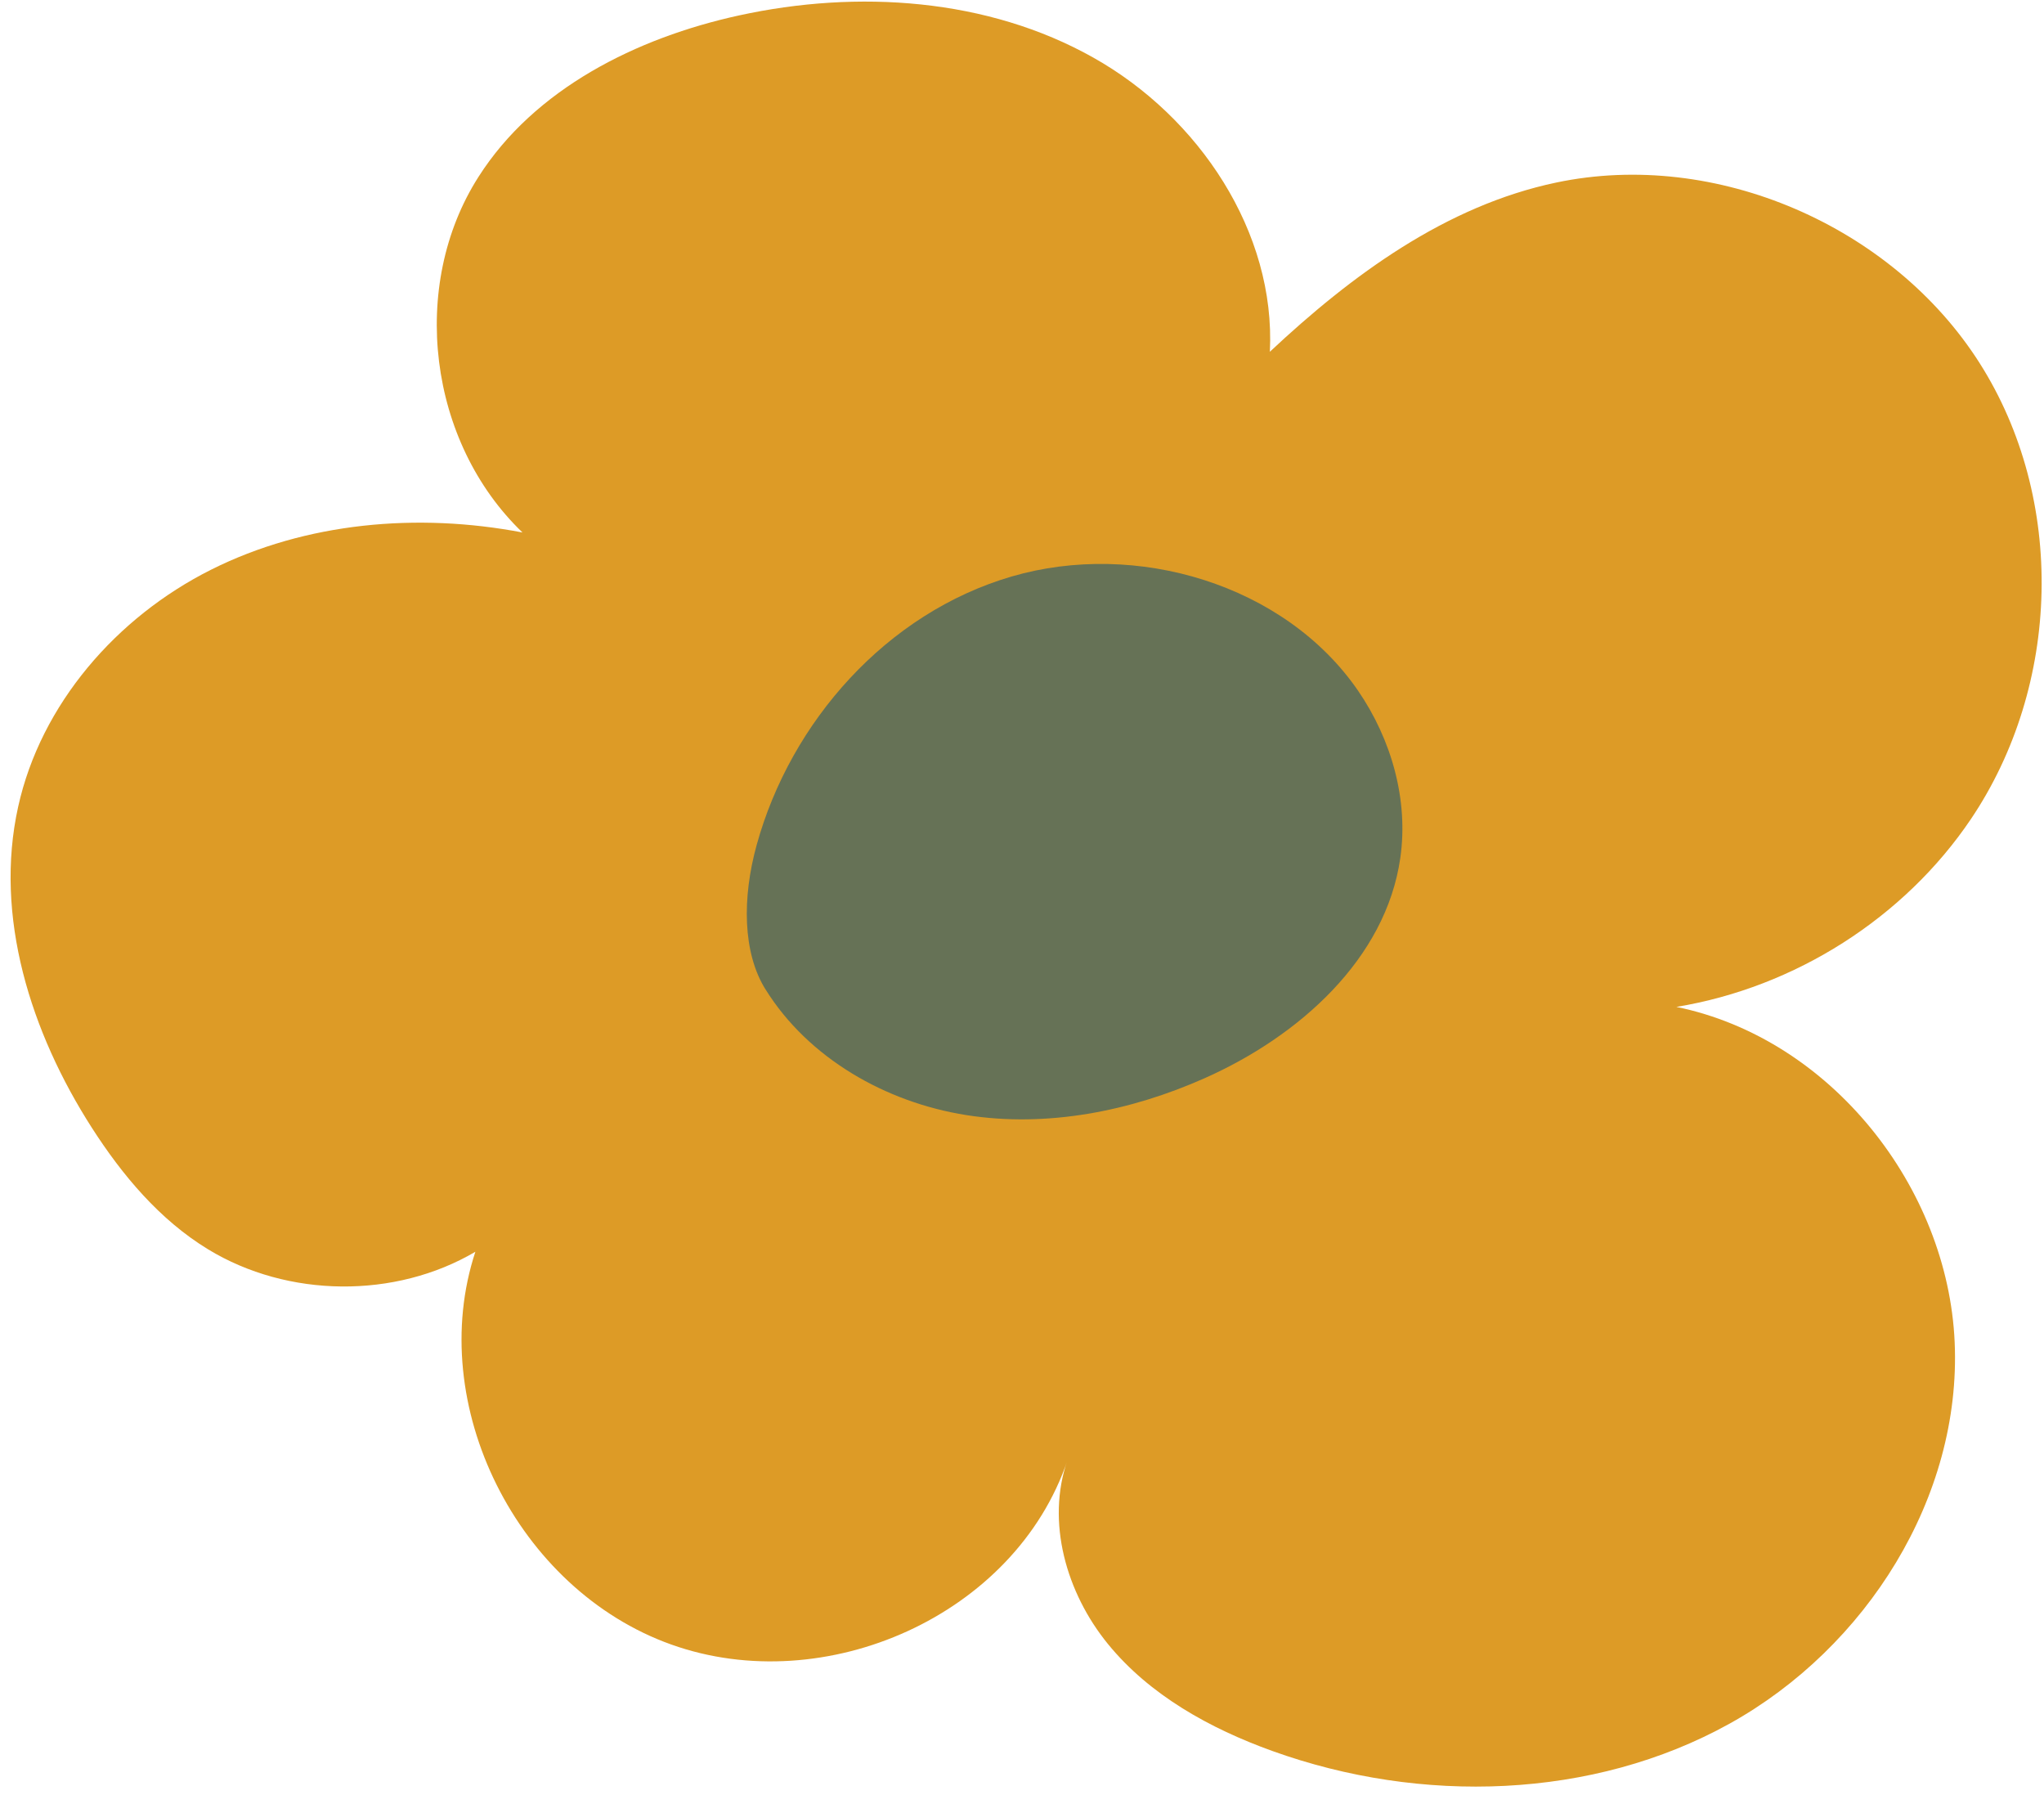 <svg width="102" height="90" viewBox="0 0 102 90" fill="none" xmlns="http://www.w3.org/2000/svg">
<g clip-path="url(#clip0_18_768)">
<path d="M53.27 72.845C52.195 75.923 53.206 79.468 55.287 82.02C57.368 84.573 60.383 86.242 63.502 87.363C70.898 90.025 79.479 89.787 86.312 85.995C93.141 82.203 97.885 74.693 97.542 66.963C97.203 59.233 91.362 51.814 83.655 50.236C89.583 49.261 95.031 45.79 98.351 40.868C102.847 34.199 103.117 24.914 98.777 18.099C94.436 11.284 85.626 7.433 77.663 9.107C72.151 10.264 67.445 13.731 63.369 17.55C63.667 11.59 59.838 5.836 54.555 2.872C49.277 -0.096 42.8 -0.522 36.886 0.768C31.745 1.889 26.672 4.437 23.878 8.823C20.406 14.261 21.371 22.06 26.073 26.566C20.85 25.568 15.265 26.053 10.536 28.422C5.806 30.792 2.037 35.142 0.907 40.246C-0.309 45.721 1.534 51.512 4.585 56.269C6.103 58.634 7.965 60.856 10.38 62.329C14.368 64.758 19.72 64.808 23.722 62.453C21.207 70.078 25.808 79.303 33.497 82.048C41.181 84.792 50.663 80.593 53.27 72.854L53.27 72.845Z" fill="#DD9B26"/>
<path d="M38.199 49.358C40.33 52.788 44.191 54.997 48.216 55.633C52.241 56.269 56.408 55.441 60.113 53.794C64.82 51.704 69.156 47.848 69.878 42.808C70.294 39.908 69.439 36.894 67.77 34.46C64.12 29.15 56.691 26.941 50.471 28.766C44.255 30.586 39.461 35.992 37.76 42.154C37.028 44.802 37.06 47.533 38.199 49.362L38.199 49.358Z" fill="#667256"/>
</g>
<defs>
<clipPath id="clip0_18_768">
<rect width="89.064" height="101.359" fill="white" transform="translate(0.523 89.138) rotate(-90)"/>
</clipPath>
</defs>
</svg>
